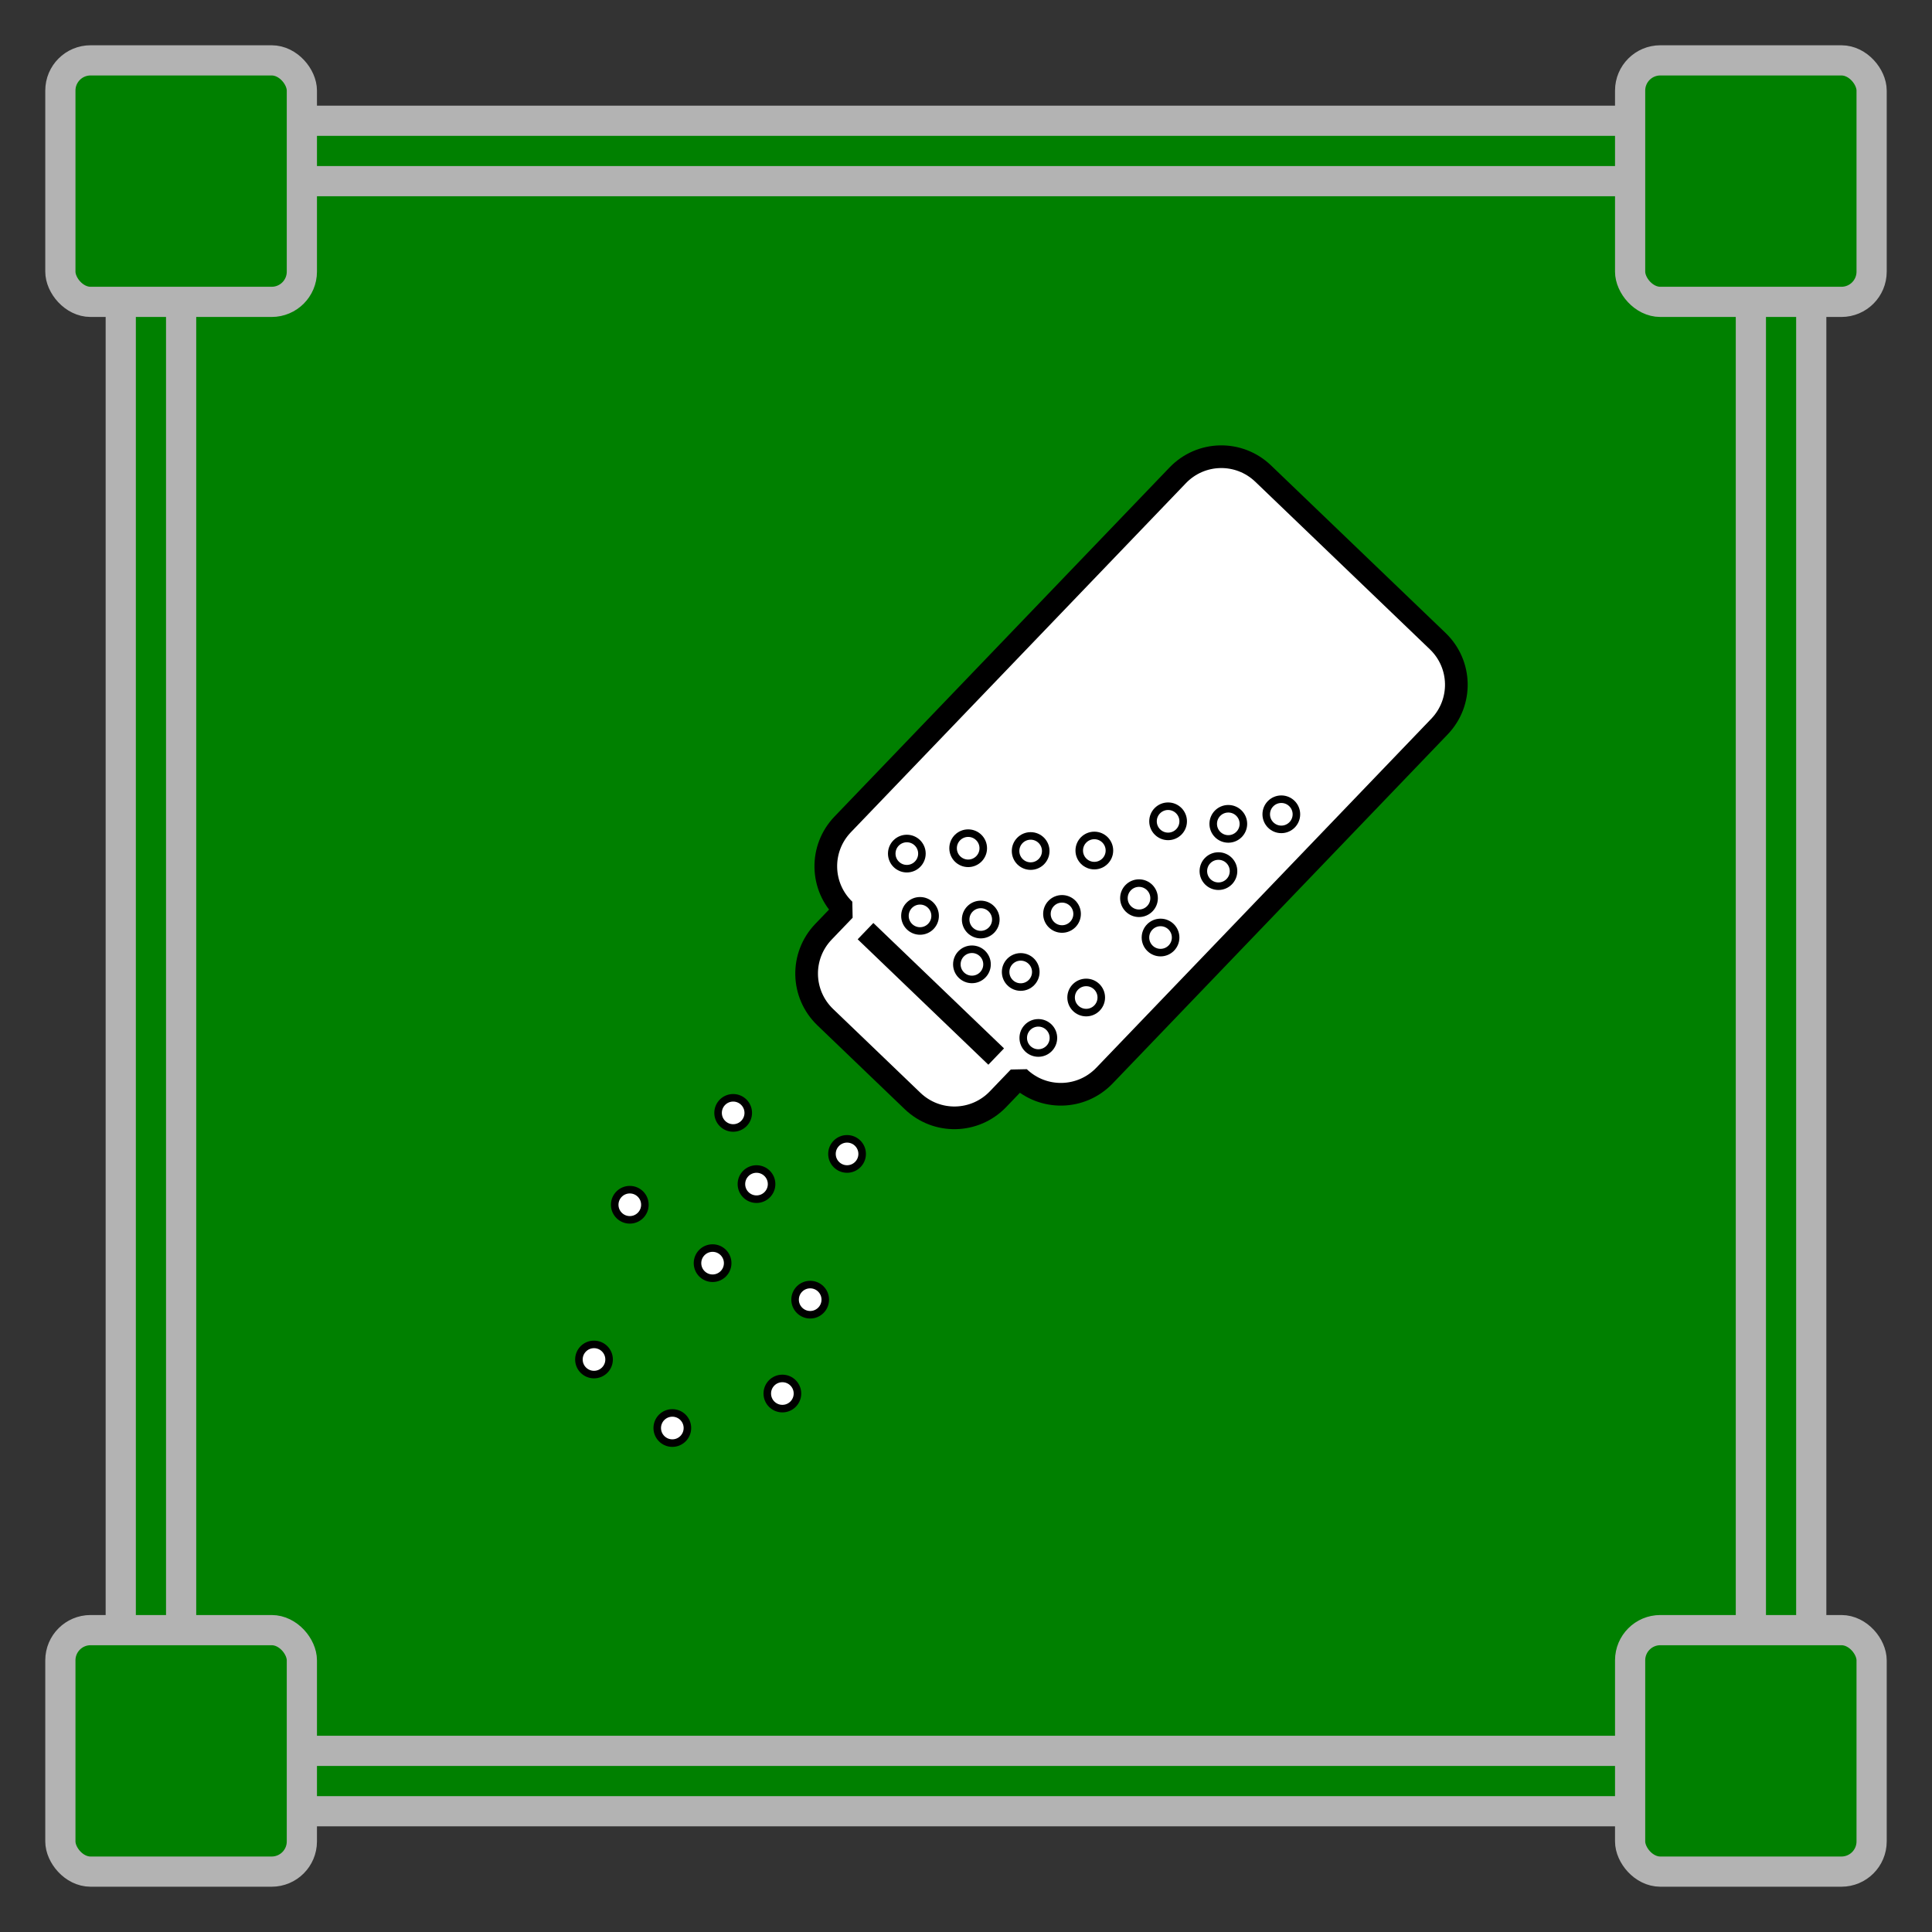 <?xml version="1.0" encoding="UTF-8" standalone="no"?>
<svg
   width="512"
   height="512"
   viewBox="0 0 135.467 135.467"
   version="1.1"
   id="svg8"
   sodipodi:docname="spices.svg"
   inkscape:version="1.1.2 (0a00cf5339, 2022-02-04)"
   xmlns:inkscape="http://www.inkscape.org/namespaces/inkscape"
   xmlns:sodipodi="http://sodipodi.sourceforge.net/DTD/sodipodi-0.dtd"
   xmlns="http://www.w3.org/2000/svg"
   xmlns:svg="http://www.w3.org/2000/svg"
   xmlns:rdf="http://www.w3.org/1999/02/22-rdf-syntax-ns#"
   xmlns:cc="http://creativecommons.org/ns#"
   xmlns:dc="http://purl.org/dc/elements/1.1/">
  <rect x="0" y="0" width="135.467" height="135.467" fill="#333333" stroke="none"/>
  <defs
     id="defs2">
    <marker
       style="overflow:visible;"
       id="Arrow1Mend"
       refX="0.0"
       refY="0.0"
       orient="auto"
       inkscape:stockid="Arrow1Mend"
       inkscape:isstock="true">
      <path
         transform="scale(0.4) rotate(180) translate(10,0)"
         style="fill-rule:evenodd;stroke:#ffffff;stroke-width:1pt;stroke-opacity:1;fill:#ffffff;fill-opacity:1"
         d="M 0.0,0.0 L 5.0,-5.0 L -12.5,0.0 L 5.0,5.0 L 0.0,0.0 z "
         id="path868" />
    </marker>
    <marker
       style="overflow:visible;"
       id="marker1227"
       refX="0.0"
       refY="0.0"
       orient="auto"
       inkscape:stockid="Arrow1Lend"
       inkscape:isstock="true">
      <path
         transform="scale(0.8) rotate(180) translate(12.5,0)"
         style="fill-rule:evenodd;stroke:#ffffff;stroke-width:1pt;stroke-opacity:1;fill:#ffffff;fill-opacity:1"
         d="M 0.0,0.0 L 5.0,-5.0 L -12.5,0.0 L 5.0,5.0 L 0.0,0.0 z "
         id="path1225" />
    </marker>
    <marker
       style="overflow:visible;"
       id="Arrow1Lend"
       refX="0.0"
       refY="0.0"
       orient="auto"
       inkscape:stockid="Arrow1Lend"
       inkscape:isstock="true">
      <path
         transform="scale(0.8) rotate(180) translate(12.5,0)"
         style="fill-rule:evenodd;stroke:#ffffff;stroke-width:1pt;stroke-opacity:1;fill:#ffffff;fill-opacity:1"
         d="M 0.0,0.0 L 5.0,-5.0 L -12.5,0.0 L 5.0,5.0 L 0.0,0.0 z "
         id="path862" />
    </marker>
  </defs>
  <sodipodi:namedview
     id="base"
     pagecolor="#ffffff"
     bordercolor="#666666"
     borderopacity="1.0"
     inkscape:pageopacity="0"
     inkscape:pageshadow="2"
     inkscape:zoom="0.49497475"
     inkscape:cx="11.111678"
     inkscape:cy="-72.730983"
     inkscape:document-units="mm"
     inkscape:current-layer="layer1"
     inkscape:document-rotation="0"
     showgrid="true"
     inkscape:window-width="2560"
     inkscape:window-height="1349"
     inkscape:window-x="1200"
     inkscape:window-y="240"
     inkscape:window-maximized="1"
     inkscape:snap-grids="true"
     units="px"
     inkscape:pagecheckerboard="false">
    <inkscape:grid
       type="xygrid"
       id="grid876"
       empcolor="#000000"
       empopacity="0.396"
       color="#757575"
       opacity="0.286"
       empspacing="4"
       units="px"
       spacingx="2.117"
       spacingy="2.117" />
  </sodipodi:namedview>
  <g
     inkscape:groupmode="layer"
     id="layer2"
     inkscape:label="Background"
     sodipodi:insensitive="true">
    <rect
       style="opacity:0.997;fill:#008000;fill-opacity:1;stroke:#b3b3b3;stroke-width:2.117;stroke-miterlimit:4;stroke-dasharray:none;stroke-opacity:1;stop-color:#000000"
       id="rect957"
       width="118.533"
       height="118.533"
       x="8.467"
       y="8.467"
       rx="8.467"
       ry="8.467" />
    <rect
       style="opacity:0.997;fill:#008000;fill-opacity:1;stroke:#b3b3b3;stroke-width:2.117;stroke-miterlimit:4;stroke-dasharray:none;stroke-opacity:1;stop-color:#000000"
       id="rect1598"
       width="110.067"
       height="110.067"
       x="12.7"
       y="12.7"
       rx="2.117"
       ry="2.117" />
    <rect
       style="opacity:0.997;fill:#008000;fill-opacity:1;stroke:#b3b3b3;stroke-width:2.117;stroke-miterlimit:4;stroke-dasharray:none;stroke-opacity:1;stop-color:#000000"
       id="rect1295"
       width="16.933"
       height="16.933"
       x="4.233"
       y="4.233"
       rx="2.117"
       ry="2.117" />
    <rect
       style="opacity:0.997;fill:#008000;fill-opacity:1;stroke:#b3b3b3;stroke-width:2.117;stroke-miterlimit:4;stroke-dasharray:none;stroke-opacity:1;stop-color:#000000"
       id="rect1295-0"
       width="16.933"
       height="16.933"
       x="114.3"
       y="4.233"
       rx="2.117"
       ry="2.117" />
    <rect
       style="opacity:0.997;fill:#008000;fill-opacity:1;stroke:#b3b3b3;stroke-width:2.117;stroke-miterlimit:4;stroke-dasharray:none;stroke-opacity:1;stop-color:#000000"
       id="rect1295-6"
       width="16.933"
       height="16.933"
       x="4.233"
       y="114.3"
       rx="2.117"
       ry="2.117" />
    <rect
       style="opacity:0.997;fill:#008000;fill-opacity:1;stroke:#b3b3b3;stroke-width:2.117;stroke-miterlimit:4;stroke-dasharray:none;stroke-opacity:1;stop-color:#000000"
       id="rect1295-2"
       width="16.933"
       height="16.933"
       x="114.3"
       y="114.3"
       rx="2.117"
       ry="2.117" />
  </g>
  <g
     inkscape:label="Icon"
     inkscape:groupmode="layer"
     id="layer1">
    <g
       id="g1206"
       transform="rotate(-136.175,29.255,34.392)">
      <path
         id="rect879"
         style="opacity:0.997;fill:#ffffff;stroke:#000000;stroke-width:6;stroke-linejoin:bevel;stroke-opacity:1;stop-color:#000000"
         d="m -96,104 c -8.864,0 -16,7.136 -16,16 v 8 c -8.864,0 -16,7.136 -16,16 v 128 c 0,8.864 7.136,16 16,16 h 64 c 8.864,0 16,-7.136 16,-16 V 144 c 0,-8.864 -7.136,-16 -16,-16 v -8 c 0,-8.864 -7.136,-16 -16,-16 z"
         transform="scale(0.265)" />
      <path
         style="opacity:0.997;fill:#ffffff;stroke:#000000;stroke-width:1.587;stroke-linejoin:bevel;stroke-opacity:1;stop-color:#000000"
         d="m -27.517,33.867 h 12.7"
         id="path1122" />
    </g>
    <circle
       style="opacity:0.997;fill:#ffffff;stroke:#000000;stroke-width:0.529;stroke-linejoin:bevel;stroke-miterlimit:4;stroke-dasharray:none;stroke-opacity:1;stop-color:#000000"
       id="path1310"
       cx="51.408"
       cy="78.033"
       r="1.058" />
    <circle
       style="opacity:0.997;fill:#ffffff;stroke:#000000;stroke-width:0.529;stroke-linejoin:bevel;stroke-miterlimit:4;stroke-dasharray:none;stroke-opacity:1;stop-color:#000000"
       id="path1312"
       cx="53.044"
       cy="83.026"
       r="1.058" />
    <circle
       style="opacity:0.997;fill:#ffffff;stroke:#000000;stroke-width:0.529;stroke-linejoin:bevel;stroke-miterlimit:4;stroke-dasharray:none;stroke-opacity:1;stop-color:#000000"
       id="path1314"
       cx="56.808"
       cy="91.129"
       r="1.058" />
    <circle
       style="opacity:0.997;fill:#ffffff;stroke:#000000;stroke-width:0.529;stroke-linejoin:bevel;stroke-miterlimit:4;stroke-dasharray:none;stroke-opacity:1;stop-color:#000000"
       id="path1316"
       cx="49.965"
       cy="88.569"
       r="1.058" />
    <circle
       style="opacity:0.997;fill:#ffffff;stroke:#000000;stroke-width:0.529;stroke-linejoin:bevel;stroke-miterlimit:4;stroke-dasharray:none;stroke-opacity:1;stop-color:#000000"
       id="path1318"
       cx="44.16"
       cy="84.475"
       r="1.058" />
    <circle
       style="opacity:0.997;fill:#ffffff;stroke:#000000;stroke-width:0.529;stroke-linejoin:bevel;stroke-miterlimit:4;stroke-dasharray:none;stroke-opacity:1;stop-color:#000000"
       id="path1440"
       cx="41.65"
       cy="95.324"
       r="1.058" />
    <circle
       style="opacity:0.997;fill:#ffffff;stroke:#000000;stroke-width:0.529;stroke-linejoin:bevel;stroke-miterlimit:4;stroke-dasharray:none;stroke-opacity:1;stop-color:#000000"
       id="path1442"
       cx="54.858"
       cy="97.711"
       r="1.058" />
    <circle
       style="opacity:0.997;fill:#ffffff;stroke:#000000;stroke-width:0.529;stroke-linejoin:bevel;stroke-miterlimit:4;stroke-dasharray:none;stroke-opacity:1;stop-color:#000000"
       id="path1444"
       cx="47.142"
       cy="100.129"
       r="1.058" />
    <circle
       style="opacity:0.997;fill:#ffffff;stroke:#000000;stroke-width:0.529;stroke-linejoin:bevel;stroke-miterlimit:4;stroke-dasharray:none;stroke-opacity:1;stop-color:#000000"
       id="path1446"
       cx="59.394"
       cy="80.91"
       r="1.058" />
    <circle
       style="opacity:0.997;fill:#ffffff;stroke:#000000;stroke-width:0.529;stroke-linejoin:bevel;stroke-miterlimit:4;stroke-dasharray:none;stroke-opacity:1;stop-color:#000000"
       id="path1448"
       cx="81.904"
       cy="57.588"
       r="1.058" />
    <circle
       style="opacity:0.997;fill:#ffffff;stroke:#000000;stroke-width:0.529;stroke-linejoin:bevel;stroke-miterlimit:4;stroke-dasharray:none;stroke-opacity:1;stop-color:#000000"
       id="path1450"
       cx="79.864"
       cy="62.979"
       r="1.058" />
    <circle
       style="opacity:0.997;fill:#ffffff;stroke:#000000;stroke-width:0.529;stroke-linejoin:bevel;stroke-miterlimit:4;stroke-dasharray:none;stroke-opacity:1;stop-color:#000000"
       id="path1457"
       cx="68.15"
       cy="67.617"
       r="1.058" />
    <circle
       style="opacity:0.997;fill:#ffffff;stroke:#000000;stroke-width:0.529;stroke-linejoin:bevel;stroke-miterlimit:4;stroke-dasharray:none;stroke-opacity:1;stop-color:#000000"
       id="path1459"
       cx="89.843"
       cy="57.096"
       r="1.058" />
    <circle
       style="opacity:0.997;fill:#ffffff;stroke:#000000;stroke-width:0.529;stroke-linejoin:bevel;stroke-miterlimit:4;stroke-dasharray:none;stroke-opacity:1;stop-color:#000000"
       id="path1461"
       cx="76.161"
       cy="69.943"
       r="1.058" />
    <circle
       style="opacity:0.997;fill:#ffffff;stroke:#000000;stroke-width:0.529;stroke-linejoin:bevel;stroke-miterlimit:4;stroke-dasharray:none;stroke-opacity:1;stop-color:#000000"
       id="path1463"
       cx="63.585"
       cy="59.852"
       r="1.058" />
    <circle
       style="opacity:0.997;fill:#ffffff;stroke:#000000;stroke-width:0.529;stroke-linejoin:bevel;stroke-miterlimit:4;stroke-dasharray:none;stroke-opacity:1;stop-color:#000000"
       id="path1465"
       cx="72.805"
       cy="72.777"
       r="1.058" />
    <circle
       style="opacity:0.997;fill:#ffffff;stroke:#000000;stroke-width:0.529;stroke-linejoin:bevel;stroke-miterlimit:4;stroke-dasharray:none;stroke-opacity:1;stop-color:#000000"
       id="path1467"
       cx="67.886"
       cy="59.476"
       r="1.058" />
    <circle
       style="opacity:0.997;fill:#ffffff;stroke:#000000;stroke-width:0.529;stroke-linejoin:bevel;stroke-miterlimit:4;stroke-dasharray:none;stroke-opacity:1;stop-color:#000000"
       id="path1469"
       cx="86.126"
       cy="57.766"
       r="1.058" />
    <circle
       style="opacity:0.997;fill:#ffffff;stroke:#000000;stroke-width:0.529;stroke-linejoin:bevel;stroke-miterlimit:4;stroke-dasharray:none;stroke-opacity:1;stop-color:#000000"
       id="path1471"
       cx="85.434"
       cy="61.081"
       r="1.058" />
    <circle
       style="opacity:0.997;fill:#ffffff;stroke:#000000;stroke-width:0.529;stroke-linejoin:bevel;stroke-miterlimit:4;stroke-dasharray:none;stroke-opacity:1;stop-color:#000000"
       id="path1473"
       cx="68.767"
       cy="64.475"
       r="1.058" />
    <circle
       style="opacity:0.997;fill:#ffffff;stroke:#000000;stroke-width:0.529;stroke-linejoin:bevel;stroke-miterlimit:4;stroke-dasharray:none;stroke-opacity:1;stop-color:#000000"
       id="path1475"
       cx="71.57"
       cy="68.152"
       r="1.058" />
    <circle
       style="opacity:0.997;fill:#ffffff;stroke:#000000;stroke-width:0.529;stroke-linejoin:bevel;stroke-miterlimit:4;stroke-dasharray:none;stroke-opacity:1;stop-color:#000000"
       id="path1477"
       cx="74.466"
       cy="64.082"
       r="1.058" />
    <circle
       style="opacity:0.997;fill:#ffffff;stroke:#000000;stroke-width:0.529;stroke-linejoin:bevel;stroke-miterlimit:4;stroke-dasharray:none;stroke-opacity:1;stop-color:#000000"
       id="path1479"
       cx="76.732"
       cy="59.637"
       r="1.058" />
    <circle
       style="opacity:0.997;fill:#ffffff;stroke:#000000;stroke-width:0.529;stroke-linejoin:bevel;stroke-miterlimit:4;stroke-dasharray:none;stroke-opacity:1;stop-color:#000000"
       id="path1481"
       cx="72.267"
       cy="59.671"
       r="1.058" />
    <circle
       style="opacity:0.997;fill:#ffffff;stroke:#000000;stroke-width:0.529;stroke-linejoin:bevel;stroke-miterlimit:4;stroke-dasharray:none;stroke-opacity:1;stop-color:#000000"
       id="path1483"
       cx="81.374"
       cy="65.737"
       r="1.058" />
    <circle
       style="opacity:0.997;fill:#ffffff;stroke:#000000;stroke-width:0.529;stroke-linejoin:bevel;stroke-miterlimit:4;stroke-dasharray:none;stroke-opacity:1;stop-color:#000000"
       id="path1485"
       cx="64.51"
       cy="64.22"
       r="1.058" />
  </g>
</svg>
